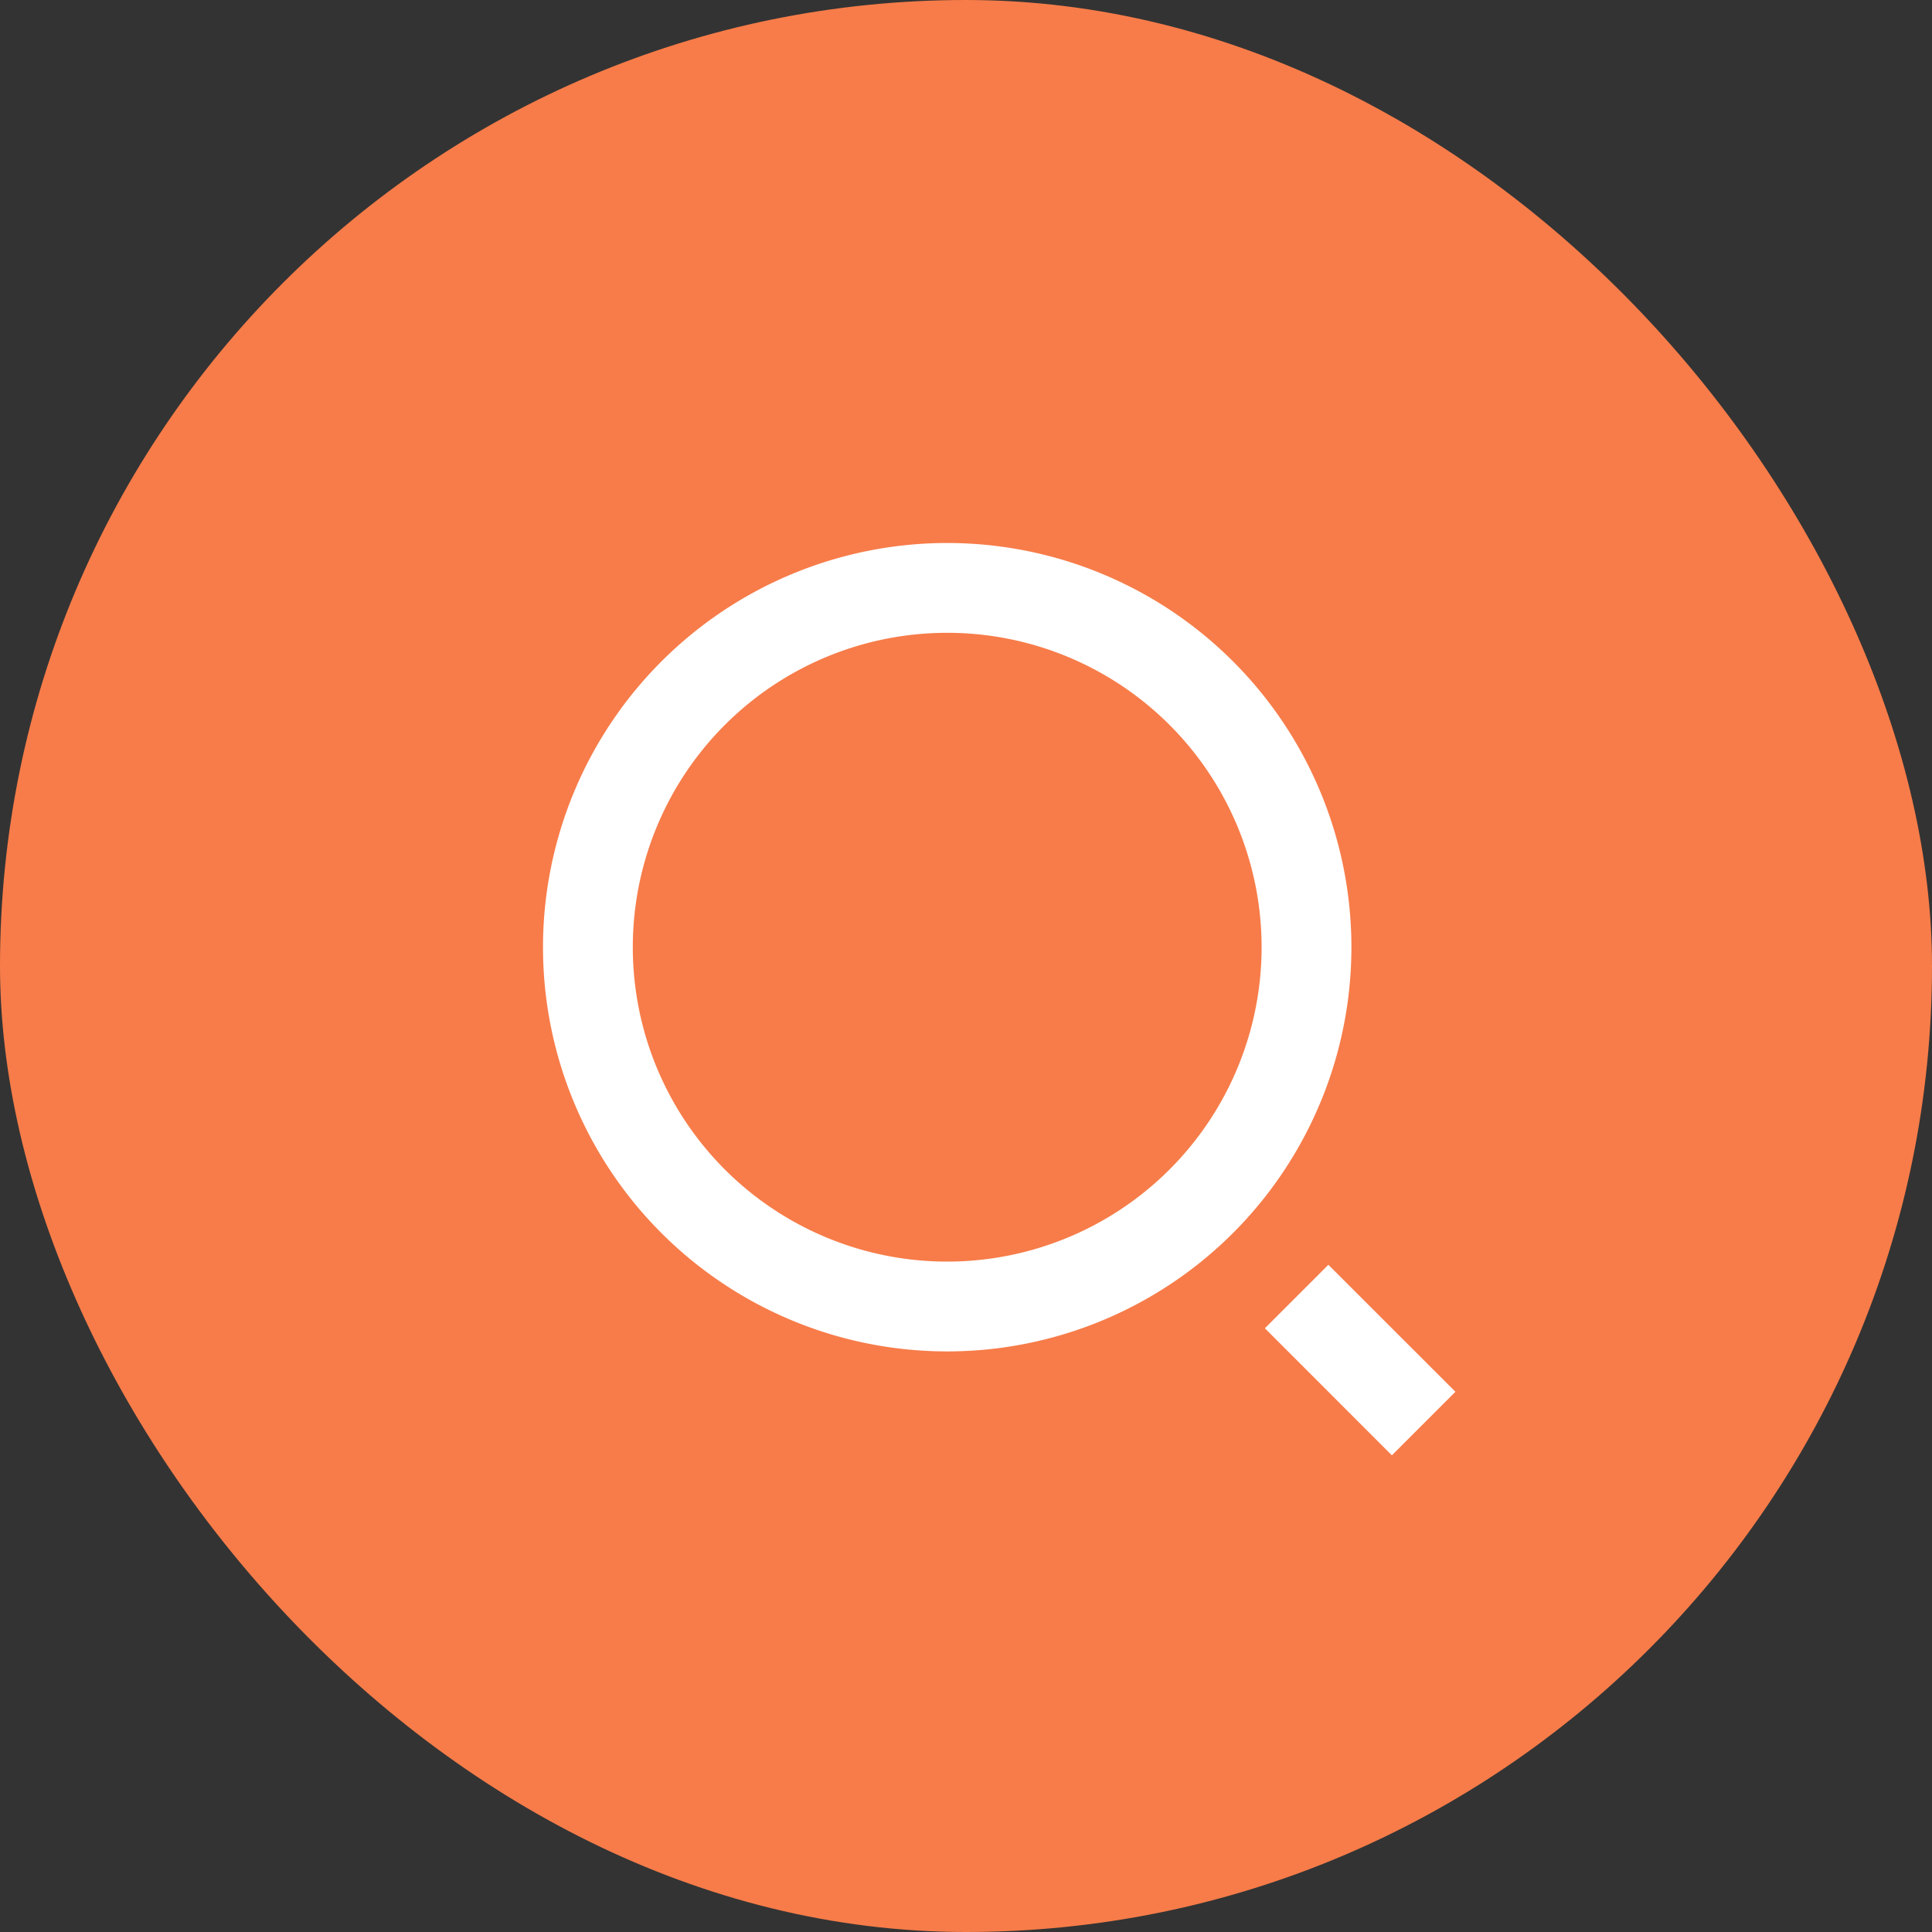<svg xmlns="http://www.w3.org/2000/svg" width="37" height="37" viewBox="0 0 37 37">
  <rect x="0" y="0" width="37" height="37" fill="#333333" stroke="none"/>
  <g id="Search_btn" data-name="Search btn" transform="translate(-972 -20)">
    <rect id="Rectangle_4" data-name="Rectangle 4" width="37" height="37" rx="18.5" transform="translate(972 20)" fill="#f77c49"/>
    <g id="search-2-line" transform="translate(980.679 28.679)">
      <path id="Path_1" data-name="Path 1" d="M0,0H20.643V20.643H0Z" fill="none"/>
      <path id="Path_2" data-name="Path 2" d="M9.741,2A7.741,7.741,0,1,1,2,9.741,7.744,7.744,0,0,1,9.741,2Zm0,13.762A6.021,6.021,0,1,0,3.72,9.741,6.02,6.02,0,0,0,9.741,15.762Zm7.3.061,2.433,2.432-1.217,1.217-2.432-2.433,1.216-1.216Z" transform="translate(-0.28 -0.28)" fill="#fff"/>
    </g>
  </g>
</svg>

